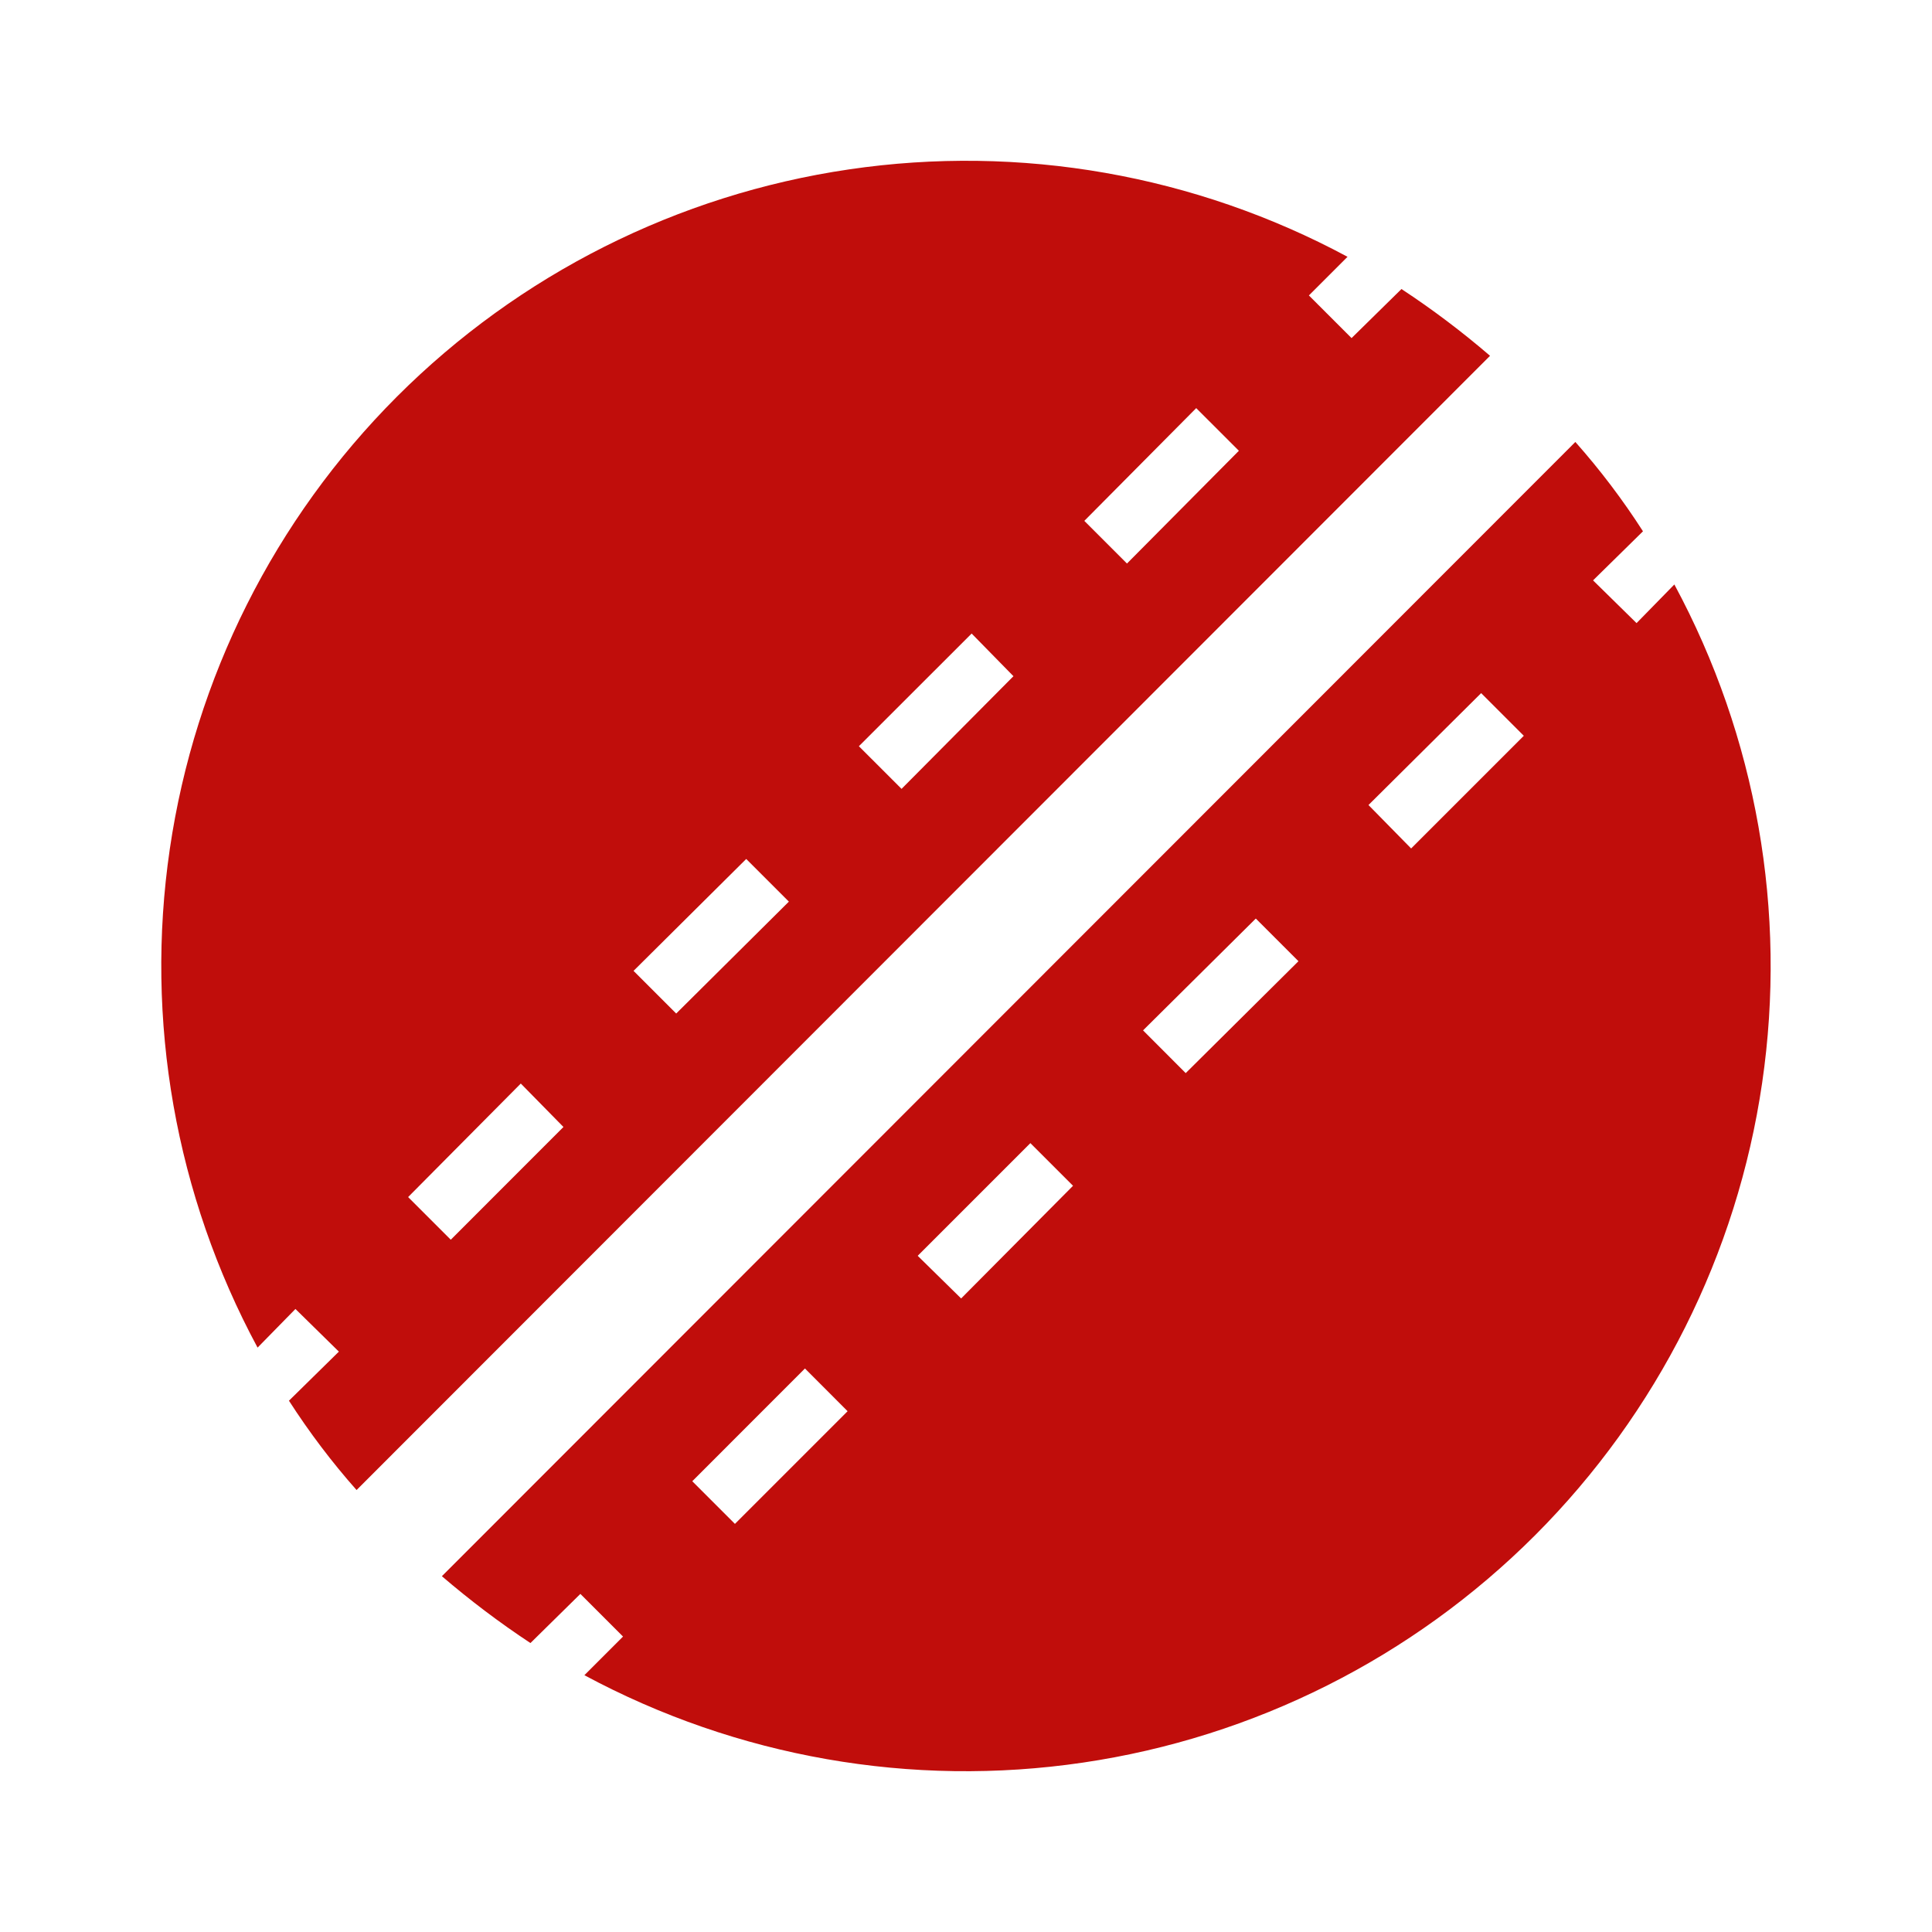 <svg width="25" height="25" viewBox="0 0 25 25" fill="none" xmlns="http://www.w3.org/2000/svg">
<path d="M3.823 16.938L4.385 17.49L3.739 18.125C4.001 18.532 4.293 18.919 4.614 19.281L19.281 4.604C18.918 4.292 18.535 4.003 18.135 3.74L17.489 4.375L16.937 3.823L17.437 3.323C15.464 2.262 13.202 1.865 10.986 2.192C8.77 2.518 6.718 3.55 5.135 5.134C3.552 6.719 2.522 8.771 2.197 10.988C1.872 13.204 2.271 15.466 3.333 17.438L3.823 16.938ZM15.479 5.281L16.031 5.833L14.583 7.292L14.031 6.74L15.479 5.281ZM12.573 8.198L13.114 8.75L11.666 10.208L11.114 9.656L12.573 8.198ZM9.656 11.115L10.208 11.667L8.75 13.115L8.198 12.563L9.656 11.115ZM6.739 14.021L7.291 14.583L5.833 16.042L5.281 15.49L6.739 14.021ZM6.864 21.261L7.51 20.625L8.062 21.177L7.562 21.677C9.535 22.738 11.797 23.135 14.013 22.808C16.229 22.482 18.281 21.45 19.864 19.866C21.447 18.281 22.478 16.229 22.802 14.013C23.127 11.796 22.729 9.535 21.666 7.563L21.177 8.063L20.614 7.51L21.26 6.875C20.999 6.468 20.706 6.081 20.385 5.719L5.718 20.396C6.082 20.708 6.464 20.997 6.864 21.261ZM19.166 8.969L19.718 9.521L18.26 10.979L17.708 10.417L19.166 8.969ZM16.25 11.886L16.802 12.438L15.343 13.886L14.791 13.333L16.25 11.886ZM13.333 14.792L13.885 15.344L12.437 16.802L11.875 16.25L13.333 14.792ZM10.416 17.708L10.968 18.261L9.51 19.719L8.958 19.167L10.416 17.708Z" fill="#C00D0B"/>
</svg>
